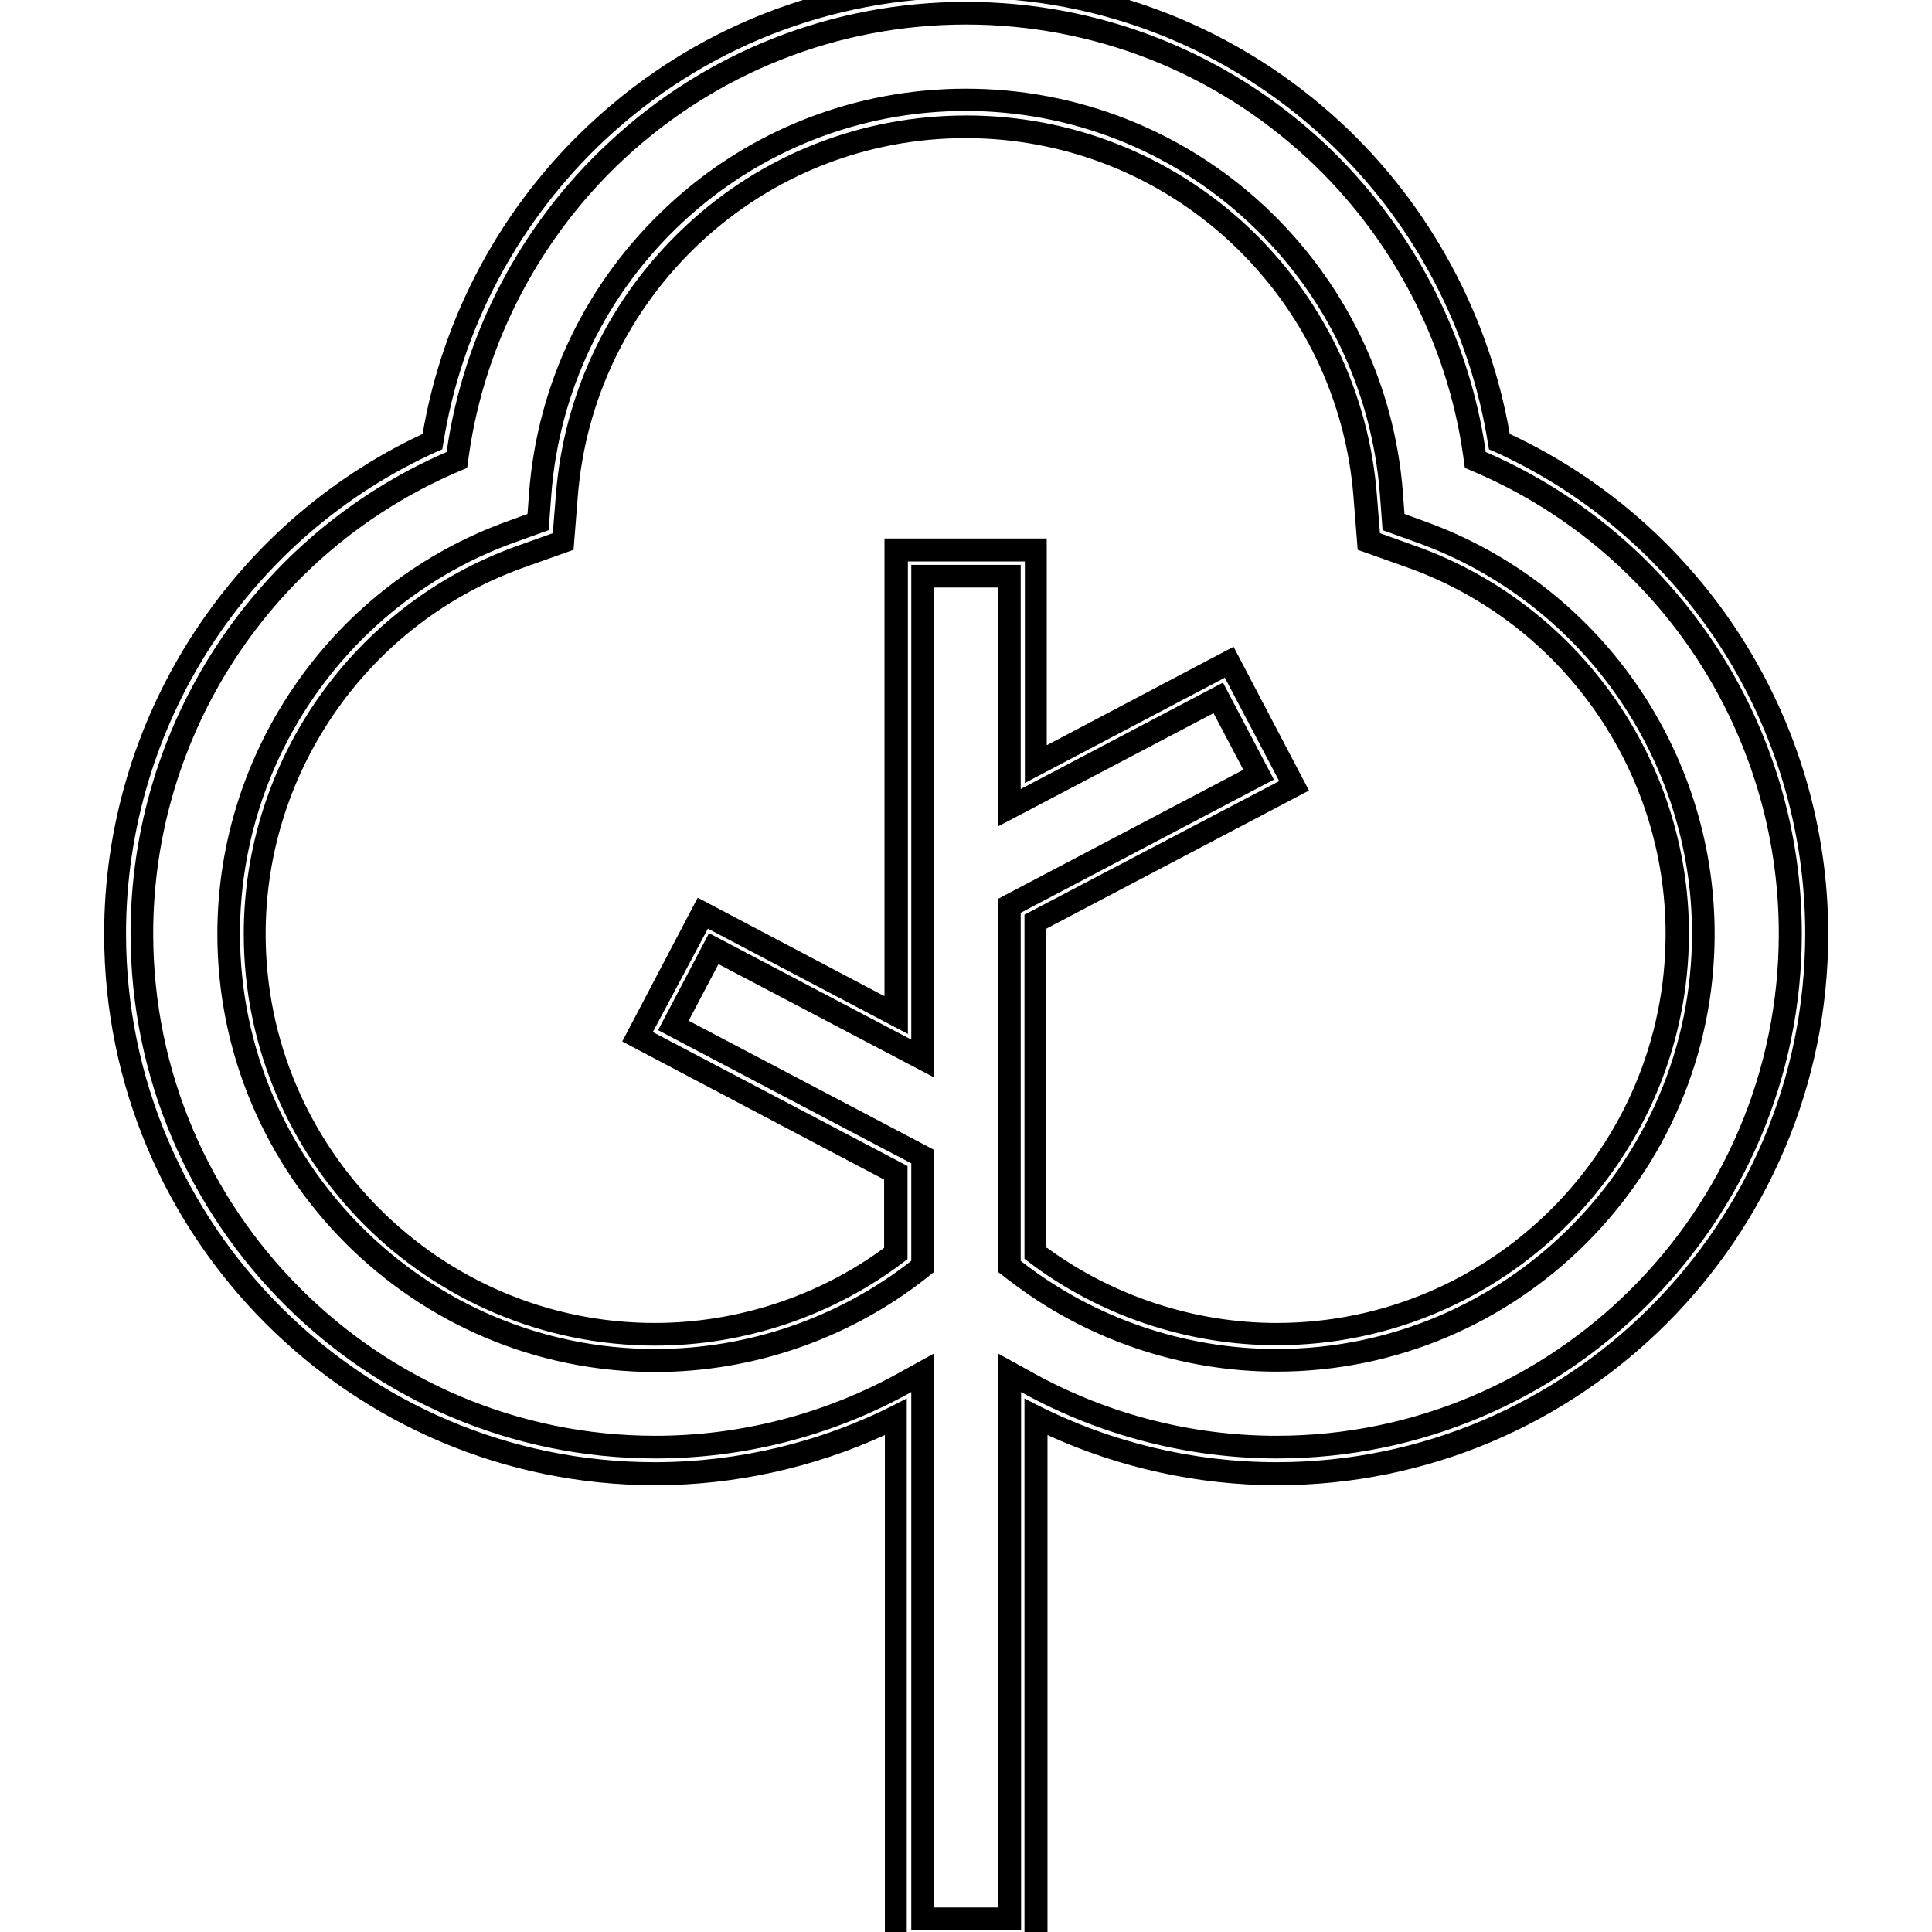 <svg xmlns="http://www.w3.org/2000/svg" viewBox="0 0 512 512"><path class="tree" d="M275.5 516.5h-39V377.1c-19.5 9.4-41.2 14.4-62.8 14.4-79.5 0-144.1-64.6-144.1-144.1 0-56.3 33-107.7 84.2-131.1 5.1-31.3 20.7-60.5 44-82.2C184.6 9.2 219.4-4.5 256-4.5s71.4 13.7 98.2 38.6c23.3 21.7 38.9 50.9 44 82.2 51.2 23.4 84.2 74.7 84.2 131.1 0 79.5-64.6 144.1-144.1 144.1-21.7 0-43.3-5-62.8-14.4v139.4zm-35-4h31V370.6l2.9 1.5c19.7 10.1 41.8 15.4 63.9 15.4 77.3 0 140.1-62.9 140.1-140.1 0-55.1-32.5-105.3-82.8-127.9l-1-.4-.2-1.1c-4.8-30.9-20-59.6-43-81-26-24.2-59.9-37.6-95.5-37.6S186.4 12.7 160.4 37c-22.9 21.4-38.2 50.1-43 81l-.2 1.1-1 .4C65.9 142 33.4 192.2 33.4 247.4c0 77.3 62.9 140.1 140.1 140.1 22.1 0 44.2-5.3 63.9-15.4l2.9-1.5v141.9zm30-1h-29V368.9l-.7.4c-20.5 11.3-43.7 17.2-67.1 17.2-76.7 0-139.1-62.4-139.1-139.1 0-55.3 32.8-105.4 83.5-127.5l.3-.1v-.3c4.5-31.2 19.7-60.2 42.9-81.7C187 13.7 220.7.5 256 .5s69 13.2 94.8 37.3c23.1 21.6 38.4 50.6 42.9 81.7v.3l.3.1c50.7 22.1 83.5 72.2 83.5 127.5 0 76.7-62.4 139.1-139.1 139.1-23.4 0-46.6-6-67.1-17.2l-.7-.4v142.6zm-25-4h21V362.1l6.7 3.7c19.9 11 42.4 16.7 65.1 16.7 74.5 0 135.1-60.6 135.1-135.1 0-53.7-31.8-102.4-81.1-123.9l-2.3-1-.4-2.5c-4.4-30.3-19.2-58.5-41.7-79.4C323 17.4 290.3 4.5 256 4.5c-34.3 0-67 12.9-92.1 36.2-22.5 20.9-37.3 49.1-41.6 79.4l-.4 2.5-2.3 1c-49.2 21.5-81.1 70.1-81.1 123.9 0 74.5 60.6 135.1 135.1 135.1 22.7 0 45.3-5.8 65.1-16.7l6.7-3.7v145.3zm92.8-146c-25.3 0-50.2-8.5-70.1-24.1l-1.7-1.3v-96.7l65.7-34.5-9.8-18.6-55.9 29.4v-62h-21v128.5l-55.9-29.4-9.8 18.6 65.7 34.5v30.2l-1.7 1.4c-19.9 15.5-44.8 24.1-70.1 24.1-62.9 0-114.1-51.2-114.1-114.1 0-48.1 30.4-91.3 75.7-107.5l6.4-2.3.5-6.8c2.2-28.6 15-55.2 36-74.8C199.4 36.4 227 25.5 256 25.5s56.6 10.9 77.7 30.6c21.1 19.6 33.9 46.2 36 74.8l.5 6.8 6.4 2.3c45.3 16.2 75.7 59.4 75.7 107.5.1 62.9-51.1 114-114 114zm-67.8-27.3l.2.1c19.2 15 43.2 23.2 67.6 23.2 60.7 0 110.1-49.4 110.1-110.1 0-46.4-29.4-88.1-73.1-103.7l-8.9-3.2-.7-9.4c-2.1-27.6-14.4-53.2-34.8-72.2s-47.1-29.5-75-29.5-54.6 10.5-75 29.5c-20.3 18.9-32.7 44.6-34.8 72.2l-.7 9.4-8.9 3.2C92.9 159.3 63.6 201 63.6 247.4c0 60.7 49.4 110.1 110.1 110.1 24.4 0 48.4-8.2 67.6-23.2l.2-.2v-25.8L174.4 273l13.5-25.7 53.6 28.2V149.7h29v59.4l53.6-28.2 13.5 25.7-67.1 35.3v92.3zm67.8 22.3c-23.7 0-47.2-7.9-66-22.3l-.8-.6v-91.2L339 207l-14.4-27.4-53 27.9v-58.7h-31V274l-53-27.9-14.6 27.4 67.5 35.5v24.7l-.8.6c-18.9 14.4-42.3 22.3-66 22.3-60.2 0-109.1-48.9-109.1-109.1 0-46 29.1-87.3 72.4-102.8l9.5-3.4.8-10c2.1-27.3 14.3-52.7 34.5-71.5 20.2-18.9 46.6-29.2 74.3-29.2s54.1 10.4 74.3 29.2c20.1 18.8 32.4 44.2 34.5 71.5l.8 10 9.5 3.4c43.3 15.5 72.4 56.8 72.4 102.8-.2 60.1-49.1 109-109.3 109zm-62.8-24.8c18 13.5 40.3 20.8 62.8 20.8 58 0 105.1-47.2 105.1-105.1 0-44.3-28-84.1-69.7-99l-11.9-4.3-1-12.6c-2-26.3-13.8-50.8-33.2-68.9-19.5-18.2-44.9-28.2-71.6-28.2s-52.1 10-71.6 28.2c-19.4 18.1-31.2 42.5-33.2 68.9l-1 12.6-11.9 4.3c-41.7 14.9-69.7 54.7-69.7 99 0 58 47.1 105.1 105.1 105.1 22.5 0 44.8-7.4 62.8-20.8v-20.3l-68.9-36.2 18.2-34.5 50.7 26.7V144.7h39v56.1l50.7-26.7 18.2 34.5-68.9 36.2v86.9z"/><path d="M277.5 518.5h-43V380.3c-19 8.7-40 13.3-60.8 13.3-80.6 0-146.1-65.5-146.1-146.1C27.6 190.8 60.7 139 112 115c5.3-31.4 21.1-60.6 44.5-82.3C183.6 7.4 218.9-6.5 256-6.5s72.4 13.9 99.6 39.2c23.4 21.8 39.1 51 44.5 82.3 51.3 23.9 84.4 75.8 84.4 132.5 0 80.6-65.5 146.1-146.1 146.1-20.8 0-41.8-4.6-60.8-13.3v138.2zm-39-4h35V373.9l2.9 1.4c19.2 9.3 40.6 14.2 61.9 14.2 78.4 0 142.1-63.7 142.1-142.1 0-55.5-32.6-106.2-83-129.3l-1-.4-.2-1.1c-5-30.9-20.4-59.7-43.4-81.1-26.3-24.5-60.7-38-96.8-38S185.6 11 159.2 35.6c-23 21.4-38.4 50.2-43.4 81.1l-.2 1.1-1 .4c-50.4 23.1-83 73.8-83 129.3 0 78.4 63.7 142.1 142.1 142.1 21.3 0 42.7-4.9 61.9-14.2l2.9-1.4v140.5zm30-5h-25v-144l-3.7 2c-20.2 11.1-43.1 17-66.1 17-75.6 0-137.1-61.5-137.1-137.1 0-54.5 32.3-103.9 82.3-125.7l1.3-.6.2-1.4c4.4-30.7 19.5-59.3 42.3-80.6C188 15.6 221.2 2.5 256 2.5s68 13.1 93.4 36.8c22.8 21.3 37.8 49.9 42.3 80.6l.2 1.4 1.3.6c50 21.8 82.3 71.2 82.3 125.7 0 75.6-61.5 137.1-137.1 137.1-23.1 0-45.9-5.9-66.1-17l-3.7-2v143.8zm-21-4h17V358.7l9.6 5.3c19.6 10.8 41.8 16.5 64.2 16.5 73.4 0 133.1-59.7 133.1-133.1 0-52.9-31.3-100.8-79.9-122l-3.3-1.4-.5-3.6c-4.3-29.8-18.9-57.6-41-78.2C322 19.2 289.8 6.5 256 6.5c-33.8 0-66 12.7-90.7 35.7-22.1 20.6-36.7 48.4-41 78.2l-.5 3.6-3.3 1.4c-48.5 21.2-79.9 69.1-79.9 122 0 73.4 59.7 133.1 133.1 133.1 22.4 0 44.6-5.7 64.2-16.5l9.6-5.3v146.8zm90.8-142c-25.7 0-51-8.7-71.3-24.5l-2.5-1.9v-98.9l65-34.2-7.9-15-57.1 30v-63.3h-17v129.8l-57.1-30-7.9 15 65 34.2v32.4l-2.5 2c-20.3 15.8-45.6 24.5-71.3 24.5-64 0-116.1-52.1-116.1-116.1 0-49 31-92.9 77-109.4l5.2-1.9.4-5.5c2.2-29.1 15.2-56.1 36.7-76.1 21.5-20.1 49.6-31.1 79.1-31.1 29.5 0 57.6 11.1 79.1 31.1 21.4 20 34.5 47 36.7 76.1l.4 5.5 5.2 1.9c46.1 16.5 77 60.4 77 109.4 0 64-52.1 116-116.1 116zm-69.8-28.4l1 .7c19.6 15.3 44 23.7 68.9 23.7 61.8 0 112.1-50.3 112.1-112.1 0-47.3-29.9-89.7-74.4-105.6l-7.6-2.7-.6-8.1c-2.1-28.1-14.7-54.2-35.4-73.5-20.8-19.4-47.9-30-76.4-30-28.5 0-55.6 10.7-76.4 30-20.7 19.3-33.3 45.4-35.4 73.5l-.6 8.1-7.6 2.7c-44.5 15.9-74.4 58.3-74.4 105.6 0 61.8 50.3 112.1 112.1 112.1 24.8 0 49.3-8.4 68.9-23.6l1-.8v-28l-66.4-34.9 11.6-22.1 54.8 28.8V151.7h25v60.7l54.8-28.8 11.6 22.1-66.4 34.9v94.5zm69.8 19.4c-22.9 0-45.6-7.5-64-21.2l-.8-.6v-89l68.2-35.8-16.3-31-51.9 27.3v-57.4h-35v123.9l-51.9-27.3-16.3 31 68.2 35.8v22.5l-.8.6c-18.4 13.7-41.1 21.2-64 21.2-59.1 0-107.1-48-107.1-107.1 0-45.2 28.6-85.7 71.1-100.9l10.7-3.8.9-11.3c2-26.8 14-51.8 33.8-70.2 19.9-18.5 45.8-28.7 73-28.7 27.2 0 53.1 10.2 73 28.7 19.8 18.4 31.8 43.3 33.8 70.2l.9 11.3 10.7 3.8c42.5 15.2 71.1 55.7 71.1 100.9-.2 59.1-48.2 107.1-107.3 107.1zm-60.8-23.8c17.5 12.8 39.1 19.9 60.8 19.9 56.9 0 103.1-46.3 103.1-103.1 0-43.5-27.5-82.5-68.4-97.1l-13.2-4.7-1.1-13.9c-2-25.8-13.5-49.8-32.6-67.6C307 46.4 282 36.6 255.9 36.6c-26.2 0-51.1 9.8-70.2 27.6-19 17.7-30.6 41.7-32.6 67.6l-1.1 13.9-13.2 4.7C97.9 165 70.4 204 70.4 247.5c0 56.9 46.3 103.1 103.1 103.1 21.7 0 43.3-7 60.8-19.9v-18.1L164.9 276l20-38.1 49.5 26.1V142.7h43v54.8l49.5-26.1 20 38.1-69.6 36.6v84.6z"/></svg>